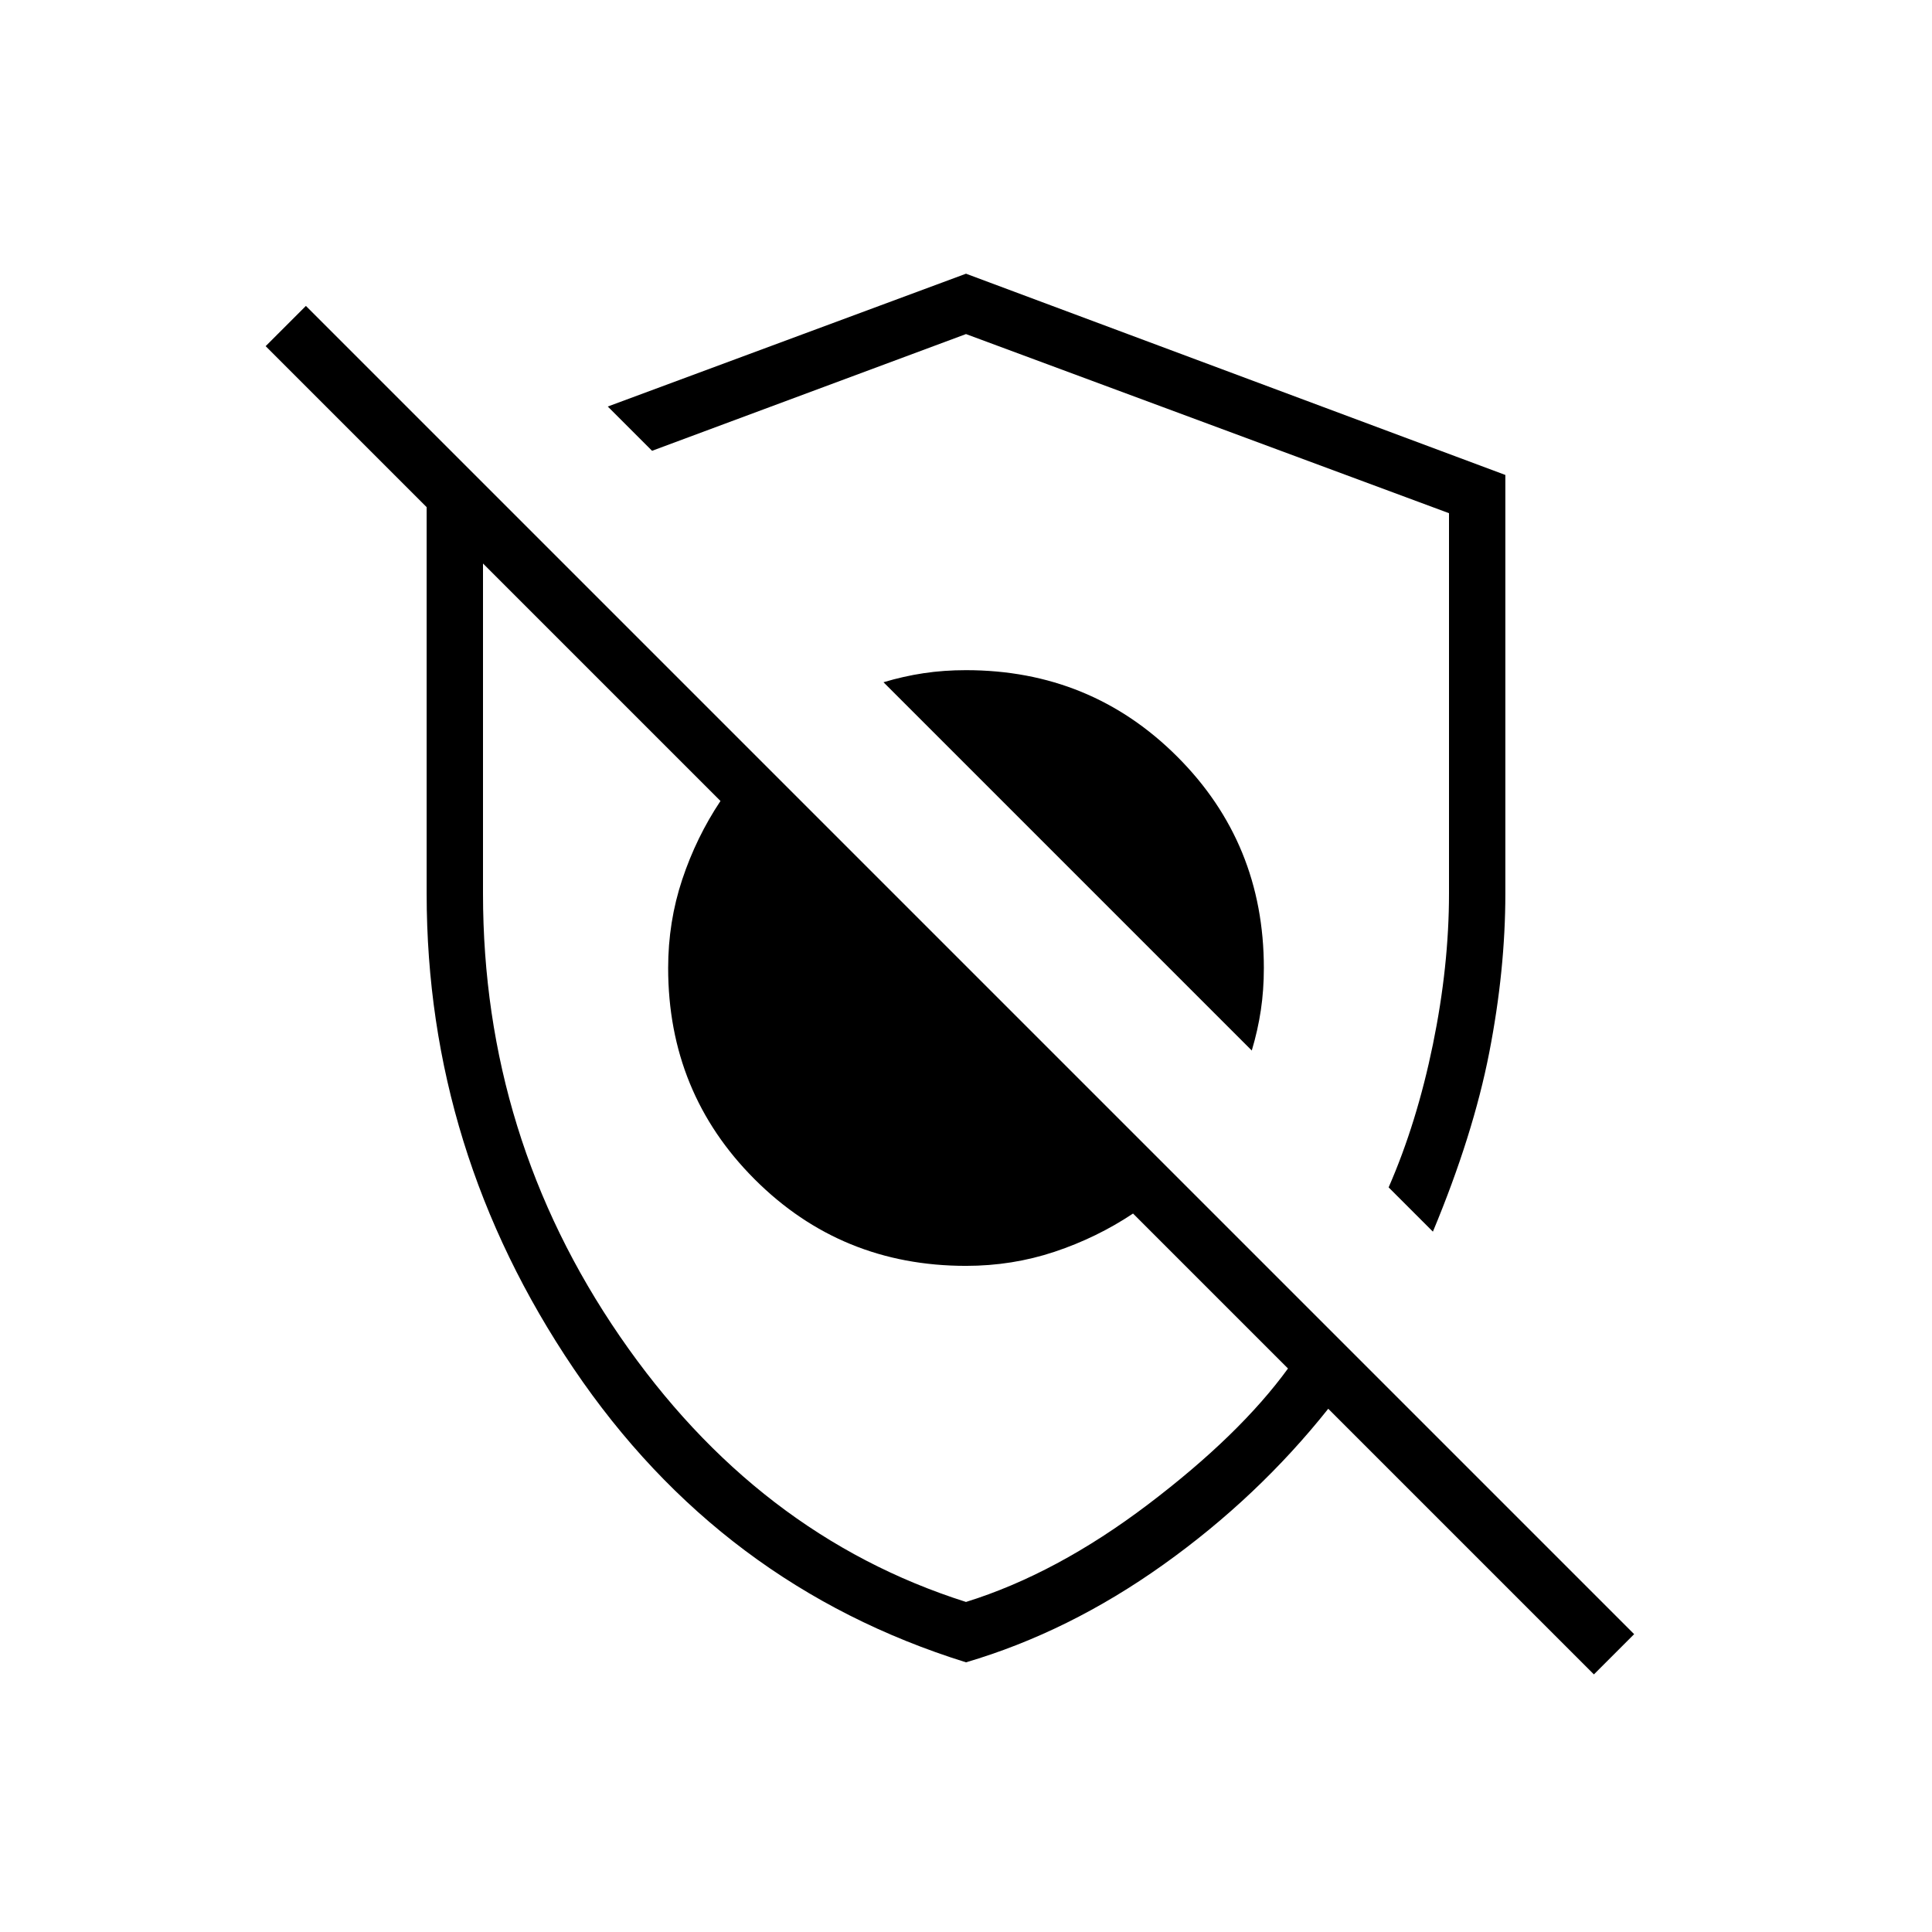 <svg xmlns="http://www.w3.org/2000/svg" height="24" viewBox="0 -960 960 960" width="24"><path d="M622-438q3-10 4.5-20t1.5-21q0-62-43-105t-105-43q-11 0-21 1.5t-20 4.5l183 183Zm90 90-22-22q14-32 22-71t8-75v-189l-240-89-156 58-22-22 178-66 268 100v208q0 38-8 79t-28 89Zm80 220L660-260q-35 44-82 77.5T480-134q-122-38-195-146t-73-236v-192l-80-80 20-20 660 660-20 20ZM440-480Zm67-73Zm-27 389q45-14 90.5-48.5T640-280l-77-77q-18 12-39 19t-44 7q-62 0-105-43t-43-105q0-23 7-44t19-39L240-680v164q0 121 68 220t172 132Z"/></svg>